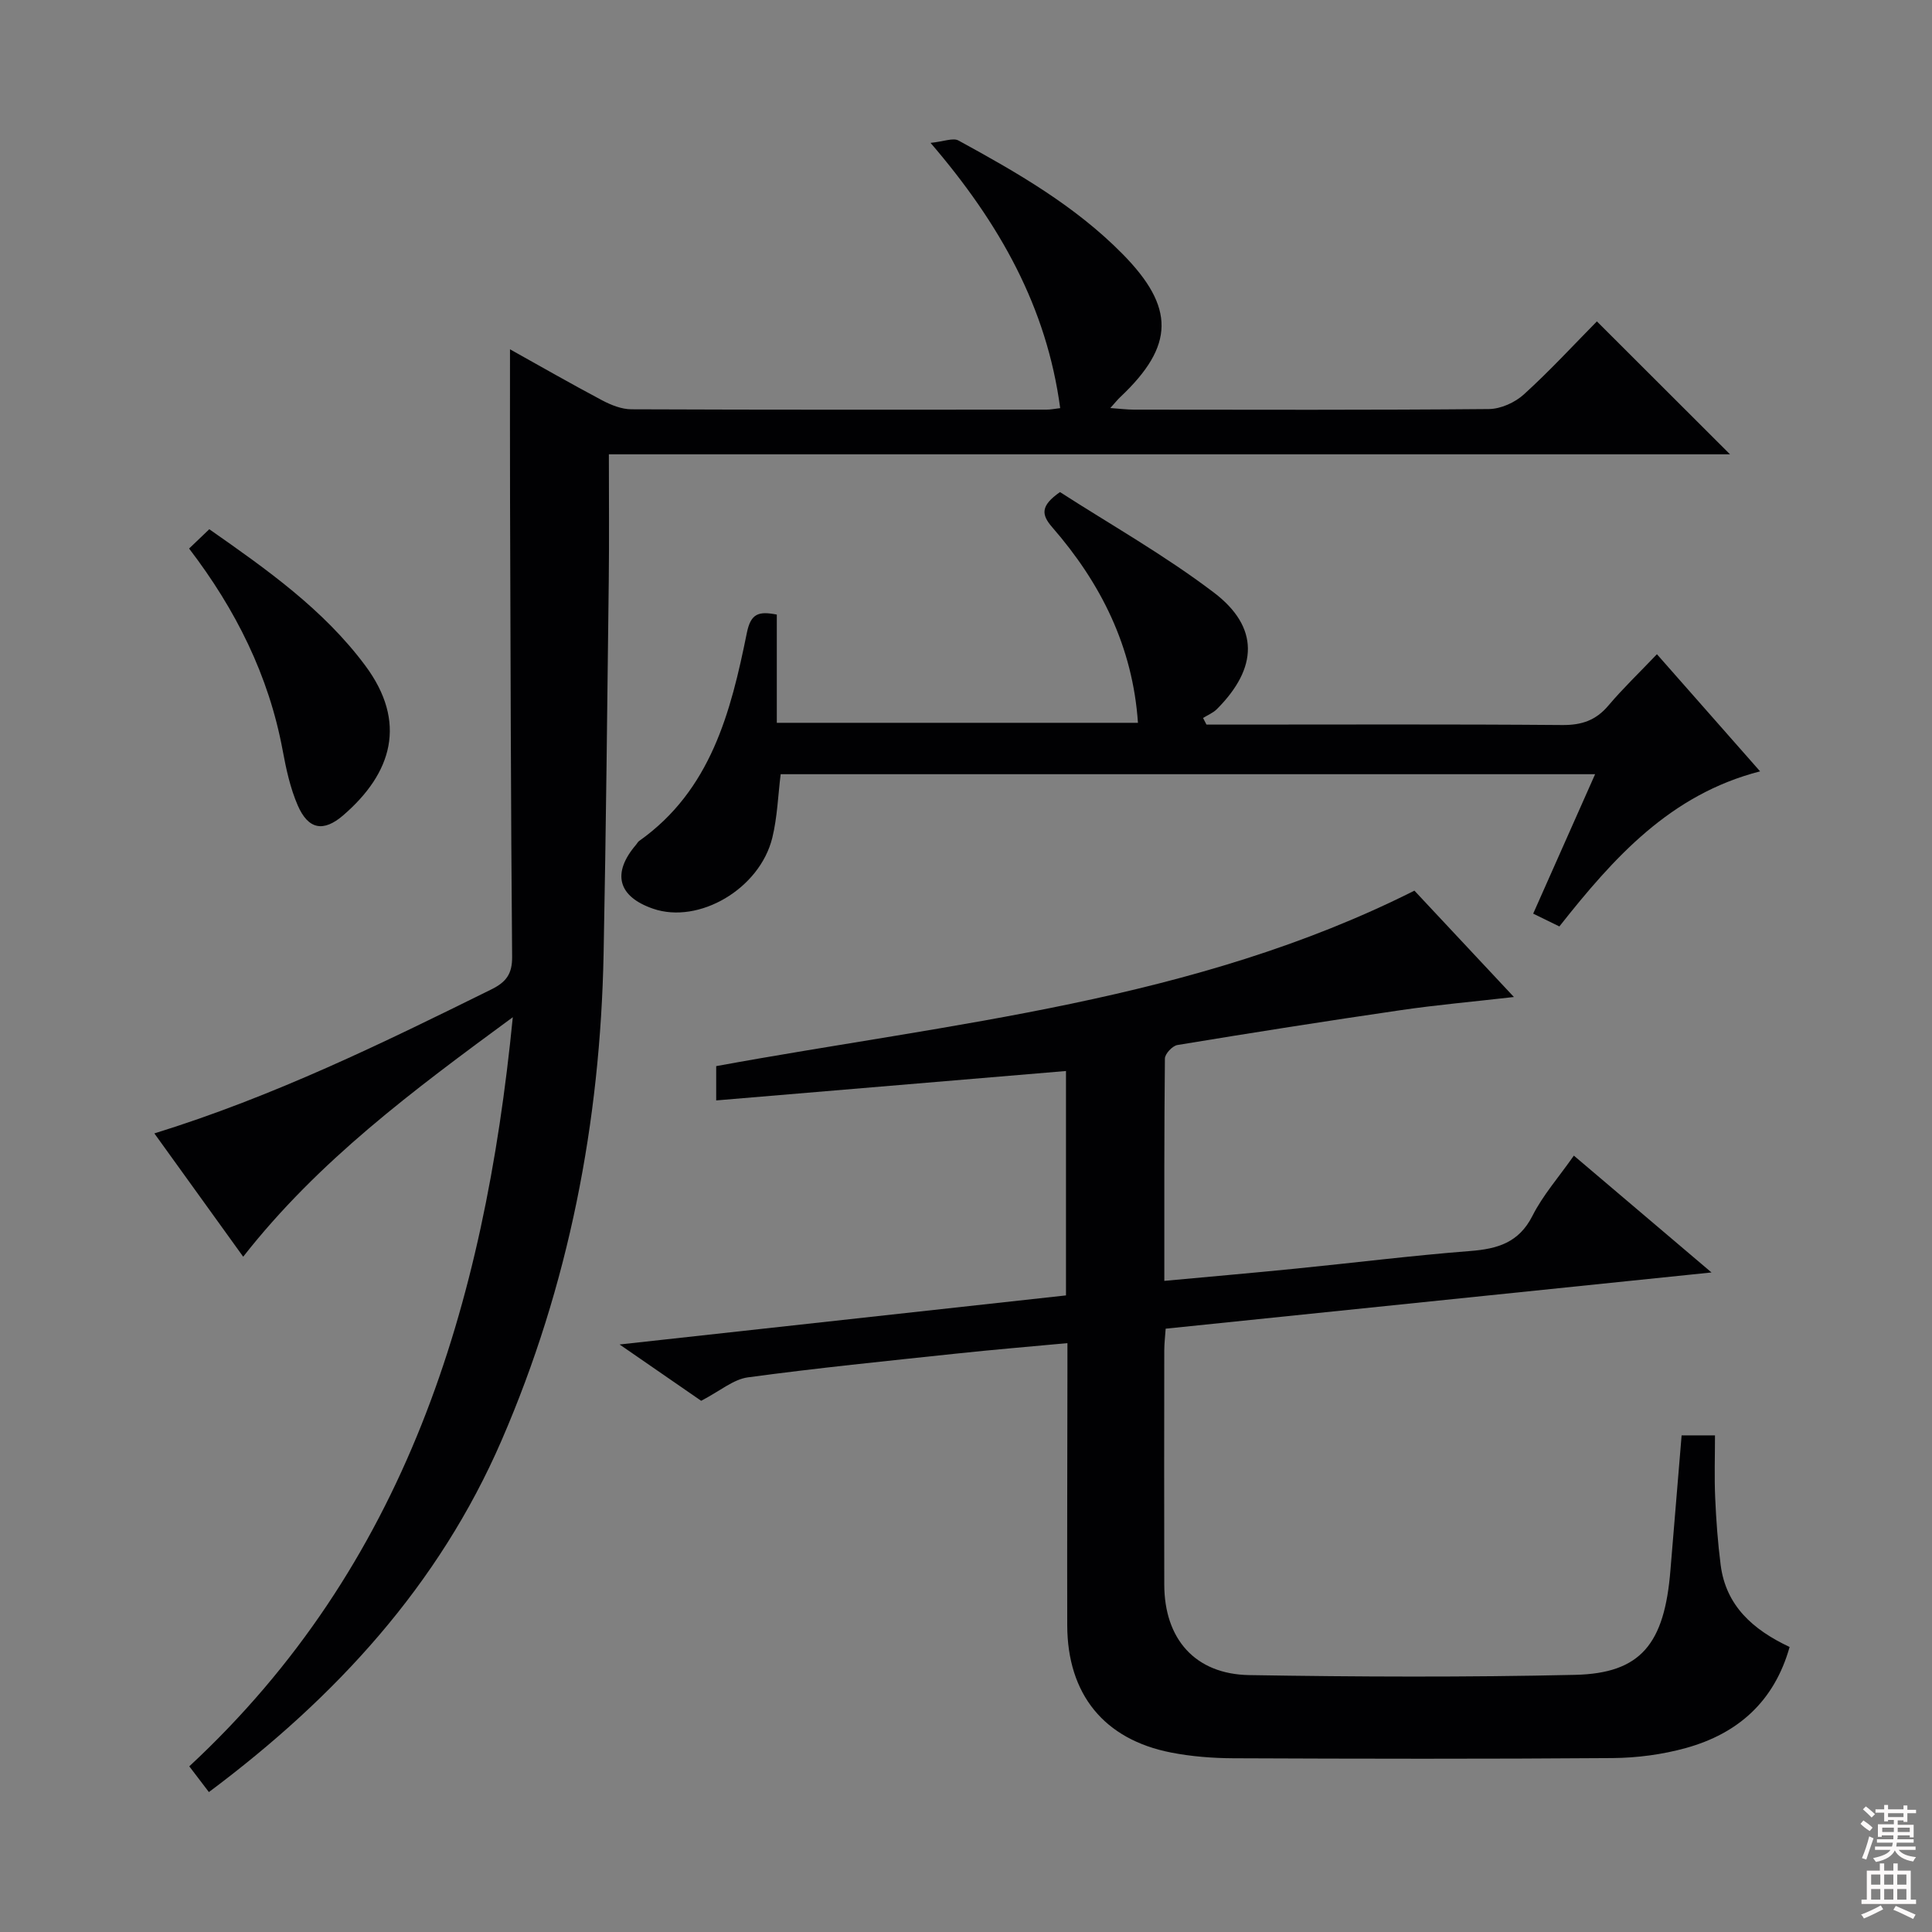 <svg enable-background="new 0 0 400 400" viewBox="0 0 400 400" xmlns="http://www.w3.org/2000/svg"><rect x="0" y="0" width="400" height="400" fill="#808080" stroke="none"/><g fill="#010103"><path d="m106.17 210.6c-20.78 15.27-40.24 29.72-55.82 49.59-6.13-8.51-12.14-16.85-18.39-25.53 24.78-7.68 47.28-18.7 69.76-29.81 3.06-1.51 4.34-3.18 4.31-6.76-.27-31.49-.33-62.98-.43-94.47-.03-10.25-.01-20.5-.01-31.3 6.38 3.56 12.68 7.17 19.09 10.57 1.84.97 4.01 1.84 6.04 1.85 28.66.12 57.33.08 85.99.07.8 0 1.61-.17 2.79-.31-2.79-20.85-12.43-38.14-26.84-54.92 2.76-.28 4.66-1.1 5.78-.49 12.12 6.62 24.1 13.49 33.94 23.46 10.92 11.07 10.84 19.01-.42 29.64-.57.53-1.05 1.15-2.08 2.29 2.07.15 3.47.33 4.88.33 24.5.02 48.99.1 73.49-.12 2.46-.02 5.41-1.35 7.26-3.04 5.42-4.92 10.39-10.33 15.11-15.11 9.28 9.27 18.37 18.35 27.56 27.52-76.86 0-154.18 0-232.12 0 0 9.08.08 17.52-.02 25.96-.31 25.81-.57 51.62-1.07 77.42-.68 34.91-7.2 68.66-21.13 100.79-13 29.99-34.3 53.15-60.59 72.8-1.38-1.82-2.66-3.48-4.06-5.33 44.76-41.57 61.08-95.26 66.98-155.1z"/><path d="m348.16 297.18h6.91c0 4.35-.15 8.63.04 12.89.2 4.64.54 9.3 1.13 13.91 1.08 8.47 6.67 13.43 14.28 17.01-3.18 11.3-10.72 17.93-21.44 20.91-4.9 1.36-10.14 2.05-15.24 2.09-26.16.2-52.31.15-78.47.04-4.3-.02-8.67-.36-12.89-1.18-13.91-2.71-21.49-12.08-21.52-26.37-.04-17.49.02-34.99.04-52.48 0-1.8 0-3.61 0-5.92-8.03.75-15.58 1.37-23.11 2.18-14.37 1.53-28.75 2.97-43.06 4.91-3 .41-5.74 2.81-9.66 4.85-4.39-3.03-10.14-7-16.89-11.66 31.56-3.47 61.97-6.81 92.42-10.16 0-15.89 0-31.31 0-46.46-24.2 2.03-48.12 4.05-72.42 6.09 0-3.22 0-5.28 0-7.1 48.98-8.98 98.91-13.37 144.56-36.33 6.42 6.86 13.2 14.11 20.6 22.02-8.45.97-15.96 1.63-23.41 2.72-15.44 2.25-30.86 4.68-46.26 7.22-1.03.17-2.58 1.82-2.59 2.8-.16 15.12-.12 30.24-.12 46.03 9.4-.87 18.28-1.64 27.15-2.53 12.06-1.2 24.09-2.71 36.17-3.65 5.66-.44 10.08-1.72 12.9-7.29 2.15-4.26 5.41-7.95 8.57-12.46 9.22 7.82 18.26 15.5 28.5 24.19-38.5 3.97-75.56 7.78-113.01 11.64-.11 1.64-.29 3.07-.29 4.51-.02 16.16-.04 32.32 0 48.48.02 11.23 6.36 18.54 17.58 18.73 22.48.37 44.99.46 67.47-.05 13.61-.31 18.53-6.37 19.75-21.73.76-9.13 1.52-18.23 2.31-27.85z"/><path d="m343.05 135.45c7.31 8.3 14.11 16.02 21.36 24.25-18.6 4.78-30.28 17.84-41.56 32.11-1.73-.84-3.41-1.67-5.42-2.65 4.35-9.8 8.49-19.12 12.82-28.87-56.59 0-112.49 0-168.62 0-.55 4.41-.69 8.89-1.73 13.15-2.6 10.61-15.22 17.96-24.68 14.7-7.3-2.51-8.58-7.35-3.53-13.25.22-.25.37-.59.63-.77 14.86-10.51 18.99-26.7 22.31-43.1.82-4.05 2.46-4.5 6.2-3.78v22.41h74.77c-1.07-15.76-7.68-28.92-17.74-40.48-2.28-2.62-2.47-4.45 1.6-7.29 10.35 6.67 21.64 13.04 31.87 20.81 9.44 7.18 9.11 15.61.62 24.12-.78.79-1.91 1.23-2.87 1.84.24.46.47.91.71 1.37h4.72c22.99 0 45.97-.1 68.96.09 4.02.03 6.94-.97 9.53-4.03 3.01-3.56 6.39-6.79 10.05-10.63z"/><path d="m39.15 113.57c1.43-1.36 2.7-2.58 4.18-4 11.93 8.35 23.61 16.58 32.27 28.2 8.77 11.77 5.59 22.29-4.54 31.03-4.08 3.53-7.24 2.95-9.41-2.04-1.56-3.59-2.41-7.54-3.13-11.42-2.88-15.5-9.72-29.15-19.37-41.77z"/></g><path d="m385.2 377.6.6-.7c.6.4 1.3.9 1.9 1.5l-.6.7c-.8-.5-1.4-1-1.9-1.5zm.3 7.1c.6-1.4 1.1-2.9 1.5-4.5.3.1.6.3.9.4-.5 1.4-1 2.9-1.5 4.4zm.2-10.1.6-.6c.7.5 1.3 1.1 1.9 1.6l-.7.7c-.6-.6-1.2-1.2-1.8-1.7zm8.4-.8h.8v.9h1.8v.7h-1.8v1.8h-.8v-.3h-1.2v.9h3.3v2.6h-.8v-.4h-2.5c0 .3 0 .6-.1.8h3.4v.7h-3.5c0 .3-.1.6-.1.8h4v.7h-3.5c.7.9 1.9 1.3 3.6 1.5-.2.2-.4.5-.6.9-1.9-.3-3.2-1.1-3.8-2.3-.5 1.1-1.8 2-3.9 2.4-.2-.3-.4-.5-.6-.8 1.9-.4 3.1-.9 3.6-1.7h-3.2v-.7h3.5c.1-.2.1-.5.2-.8h-3.3v-.7h3.4c0-.2 0-.5 0-.8h-2.4v.3h-.8v-2.6h3.3v-.9h-1.2v.3h-.8v-1.8h-1.8v-.7h1.8v-.9h.8v.9h3.2zm-4.4 5.5h2.4c0-.3 0-.6 0-.9h-2.4zm1.2-3.1h3.2v-.8h-3.2zm4.4 2.2h-2.4v.9h2.5v-.9z" fill="#fcfafa"/><path d="m389.2 385.8h.9v1.5h1.9v-1.5h.9v1.5h2.7v6h1.1v.9h-11.3v-.9h1.1v-6h2.7zm.2 8.7.5.8c-1.2.6-2.5 1.3-4 1.9-.2-.3-.3-.6-.6-.8 1.6-.6 3-1.3 4.1-1.9zm-2-4.3h1.9v-2.1h-1.9zm0 3.1h1.9v-2.2h-1.9zm2.7-3.1h1.9v-2.1h-1.9zm0 3.1h1.9v-2.2h-1.9zm2.4 1.3c1.4.6 2.7 1.2 4.1 1.8l-.5.9c-1.5-.7-2.8-1.4-4.1-1.9zm2.2-6.5h-1.9v2.1h1.9zm-1.9 5.2h1.9v-2.2h-1.9z" fill="#fcfafa"/></svg>